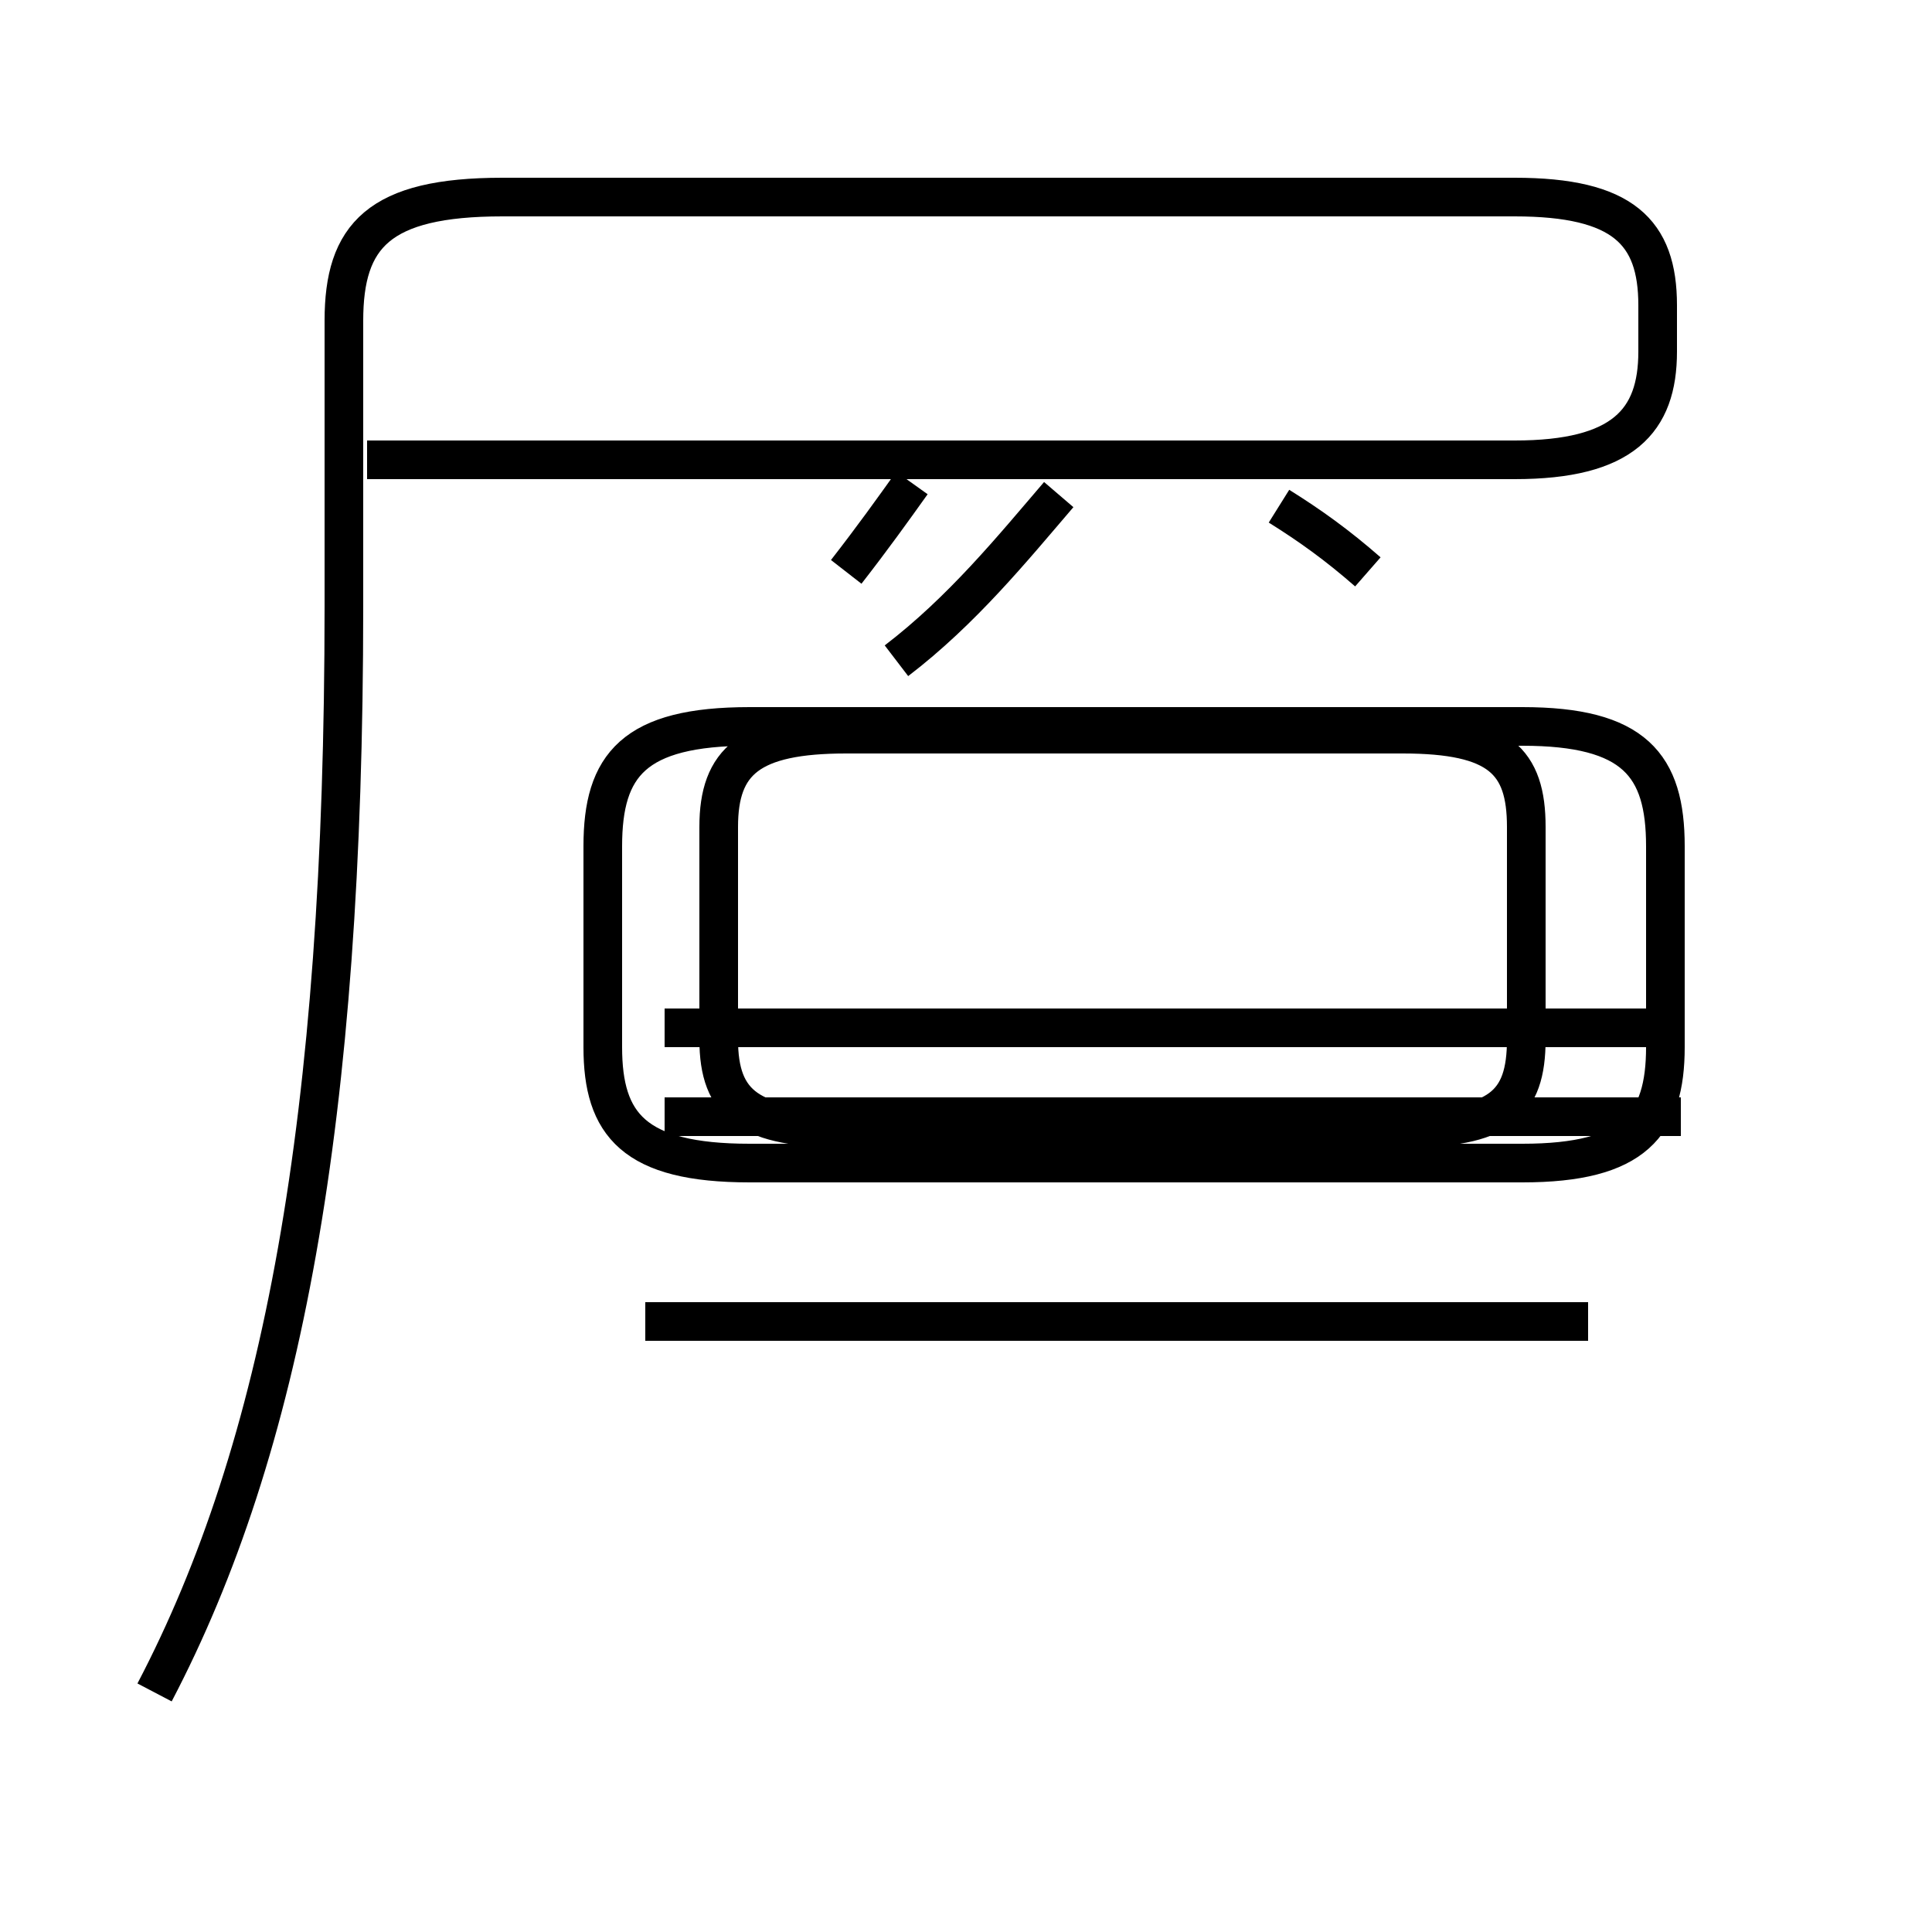 <?xml version='1.0' encoding='utf8'?>
<svg viewBox="0.0 -44.0 50.0 50.0" version="1.1" xmlns="http://www.w3.org/2000/svg">
<rect x="0.0" y="-44.0" width="50.0" height="50.0" fill="#808080" stroke="none"/>
<rect x="-1000" y="-1000" width="2000" height="2000" stroke="white" fill="white"/>
<g style="fill:none; stroke:#000000;  stroke-width:1">
<path d="M 4.0 0.2 C 7.3 6.5 8.9 15.0 8.9 28.3 L 8.9 35.7 C 8.9 37.9 9.8 38.9 13.0 38.9 L 39.2 38.9 C 42.0 38.9 42.9 38.0 42.9 36.1 L 42.9 34.9 C 42.9 33.1 42.0 32.1 39.2 32.1 L 9.5 32.1 M 21.9 29.2 C 22.6 30.1 23.1 30.8 23.6 31.5 M 35.4 29.2 C 34.6 29.9 33.9 30.4 33.1 30.9 M 23.2 26.9 C 24.9 28.2 26.2 29.8 27.4 31.2 M 19.4 13.9 L 39.4 13.9 C 42.3 13.9 43.1 14.9 43.1 16.9 L 43.1 22.1 C 43.1 24.2 42.3 25.2 39.4 25.2 L 19.4 25.2 C 16.4 25.2 15.6 24.2 15.6 22.1 L 15.6 16.9 C 15.6 14.9 16.4 13.9 19.4 13.9 Z M 43.5 17.4 L 17.2 17.4 M 43.5 15.1 L 17.2 15.1 M 21.9 14.8 L 36.3 14.8 C 38.8 14.8 39.5 15.4 39.5 17.1 L 39.5 22.6 C 39.5 24.3 38.8 25.0 36.3 25.0 L 21.9 25.0 C 19.4 25.0 18.6 24.3 18.6 22.6 L 18.6 17.1 C 18.6 15.4 19.4 14.8 21.9 14.8 Z M 41.1 9.8 L 16.7 9.8 " transform="scale(1, -1)" />
</g>
</svg>